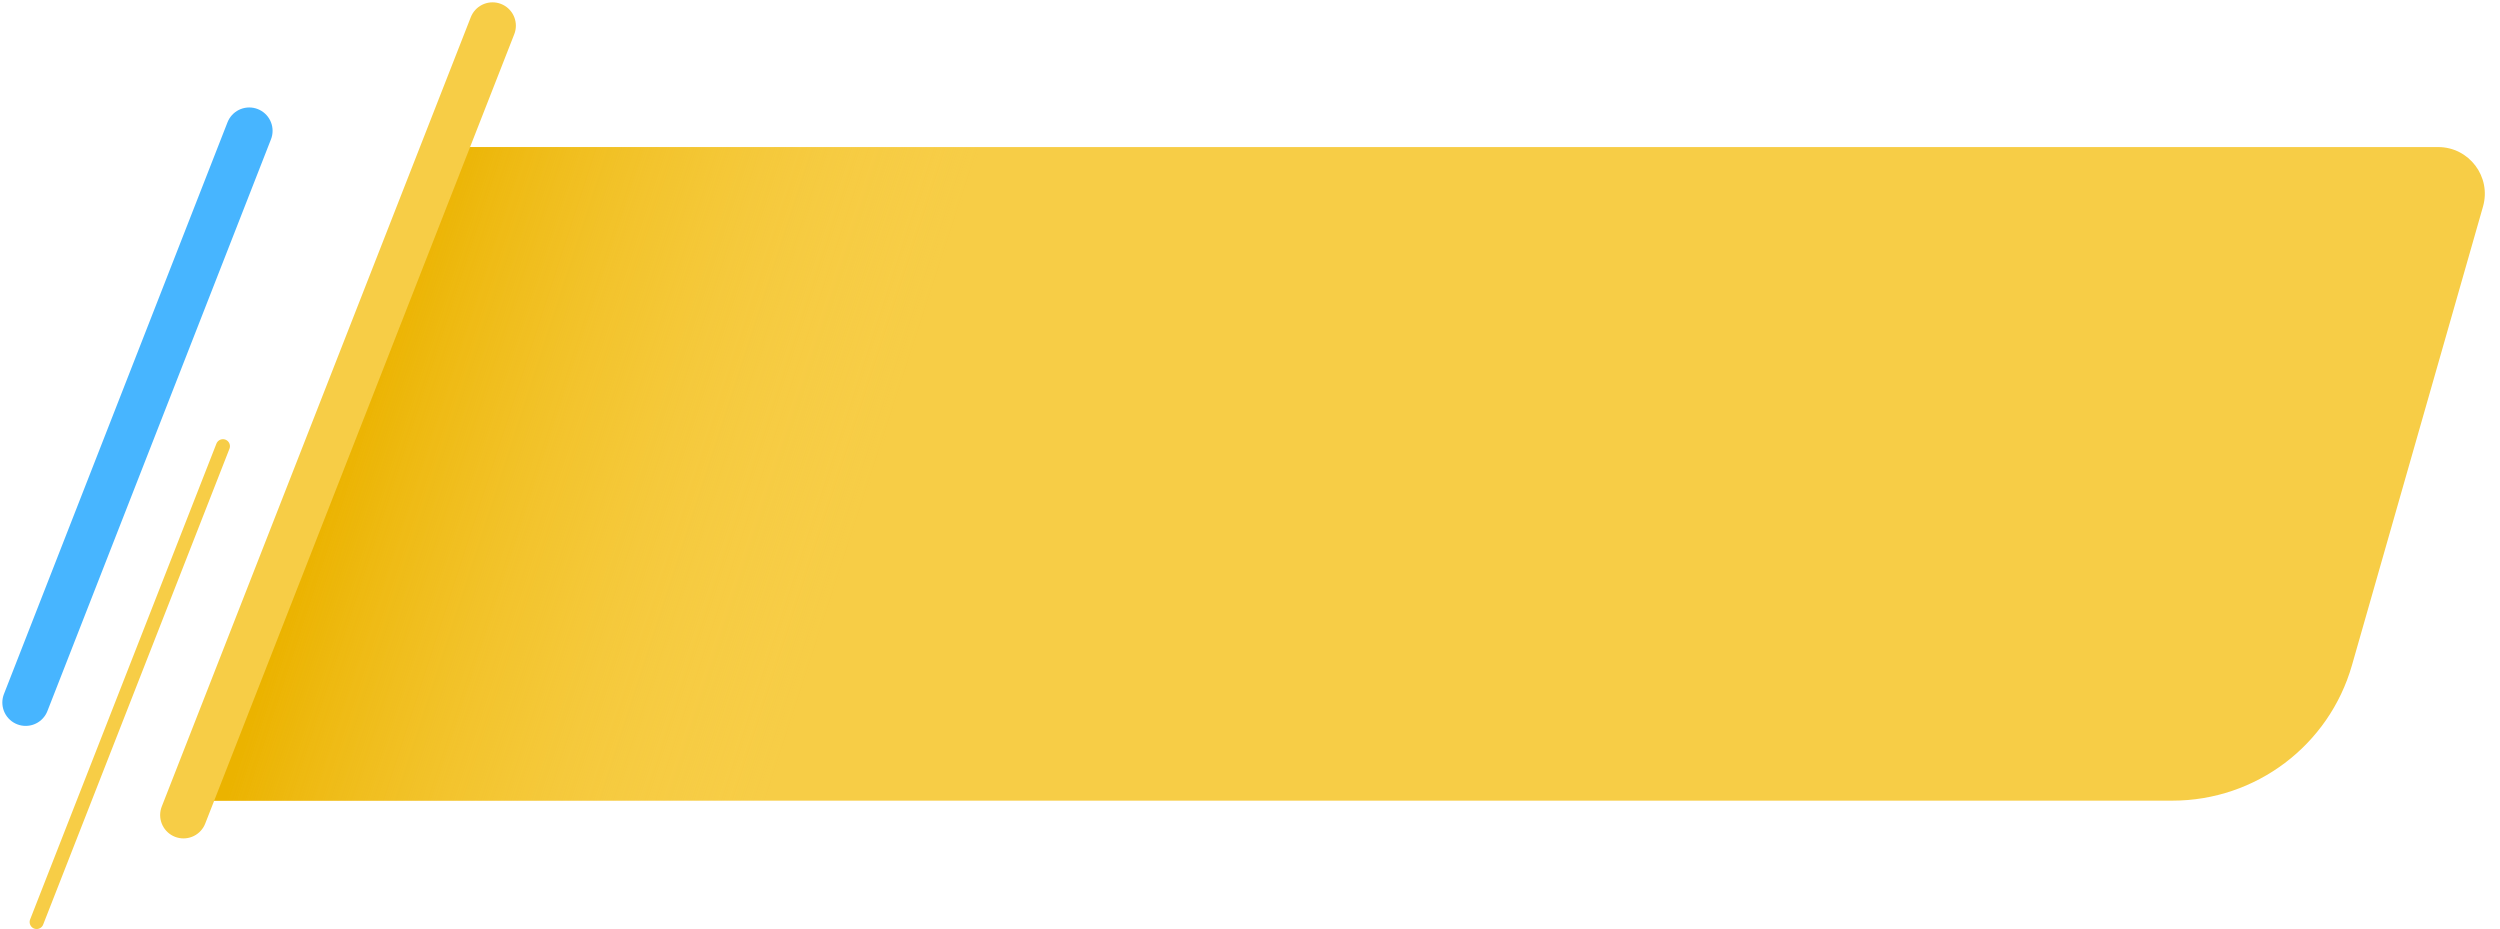 <svg width="1071" height="398" viewBox="0 0 1071 398" fill="none" xmlns="http://www.w3.org/2000/svg">
<path d="M193.115 63H1044.49C1057.77 63 1067.37 75.718 1063.72 88.494L1007.58 284.978C997.765 319.322 966.374 343 930.656 343H83L193.115 63Z" fill="#F7CD46"/>
<path d="M192 63H431L331 343H83L192 63Z" fill="url(#paint0_linear)"/>
<path d="M95.508 191.148L15.696 395" stroke="#F7CD46" stroke-width="6" stroke-linecap="round" stroke-linejoin="round"/>
<path d="M211 11L78.606 349.173" stroke="#F7CD46" stroke-width="20" stroke-linecap="round" stroke-linejoin="round"/>
<path d="M106.775 56.037L11 300.975" stroke="#47B5FF" stroke-width="20" stroke-linecap="round" stroke-linejoin="round"/>
<defs>
<linearGradient id="paint0_linear" x1="153.5" y1="168.5" x2="363.5" y2="237" gradientUnits="userSpaceOnUse">
<stop stop-color="#EBB300"/>
<stop offset="1" stop-color="#F7CD46" stop-opacity="0"/>
</linearGradient>
</defs>
</svg>
